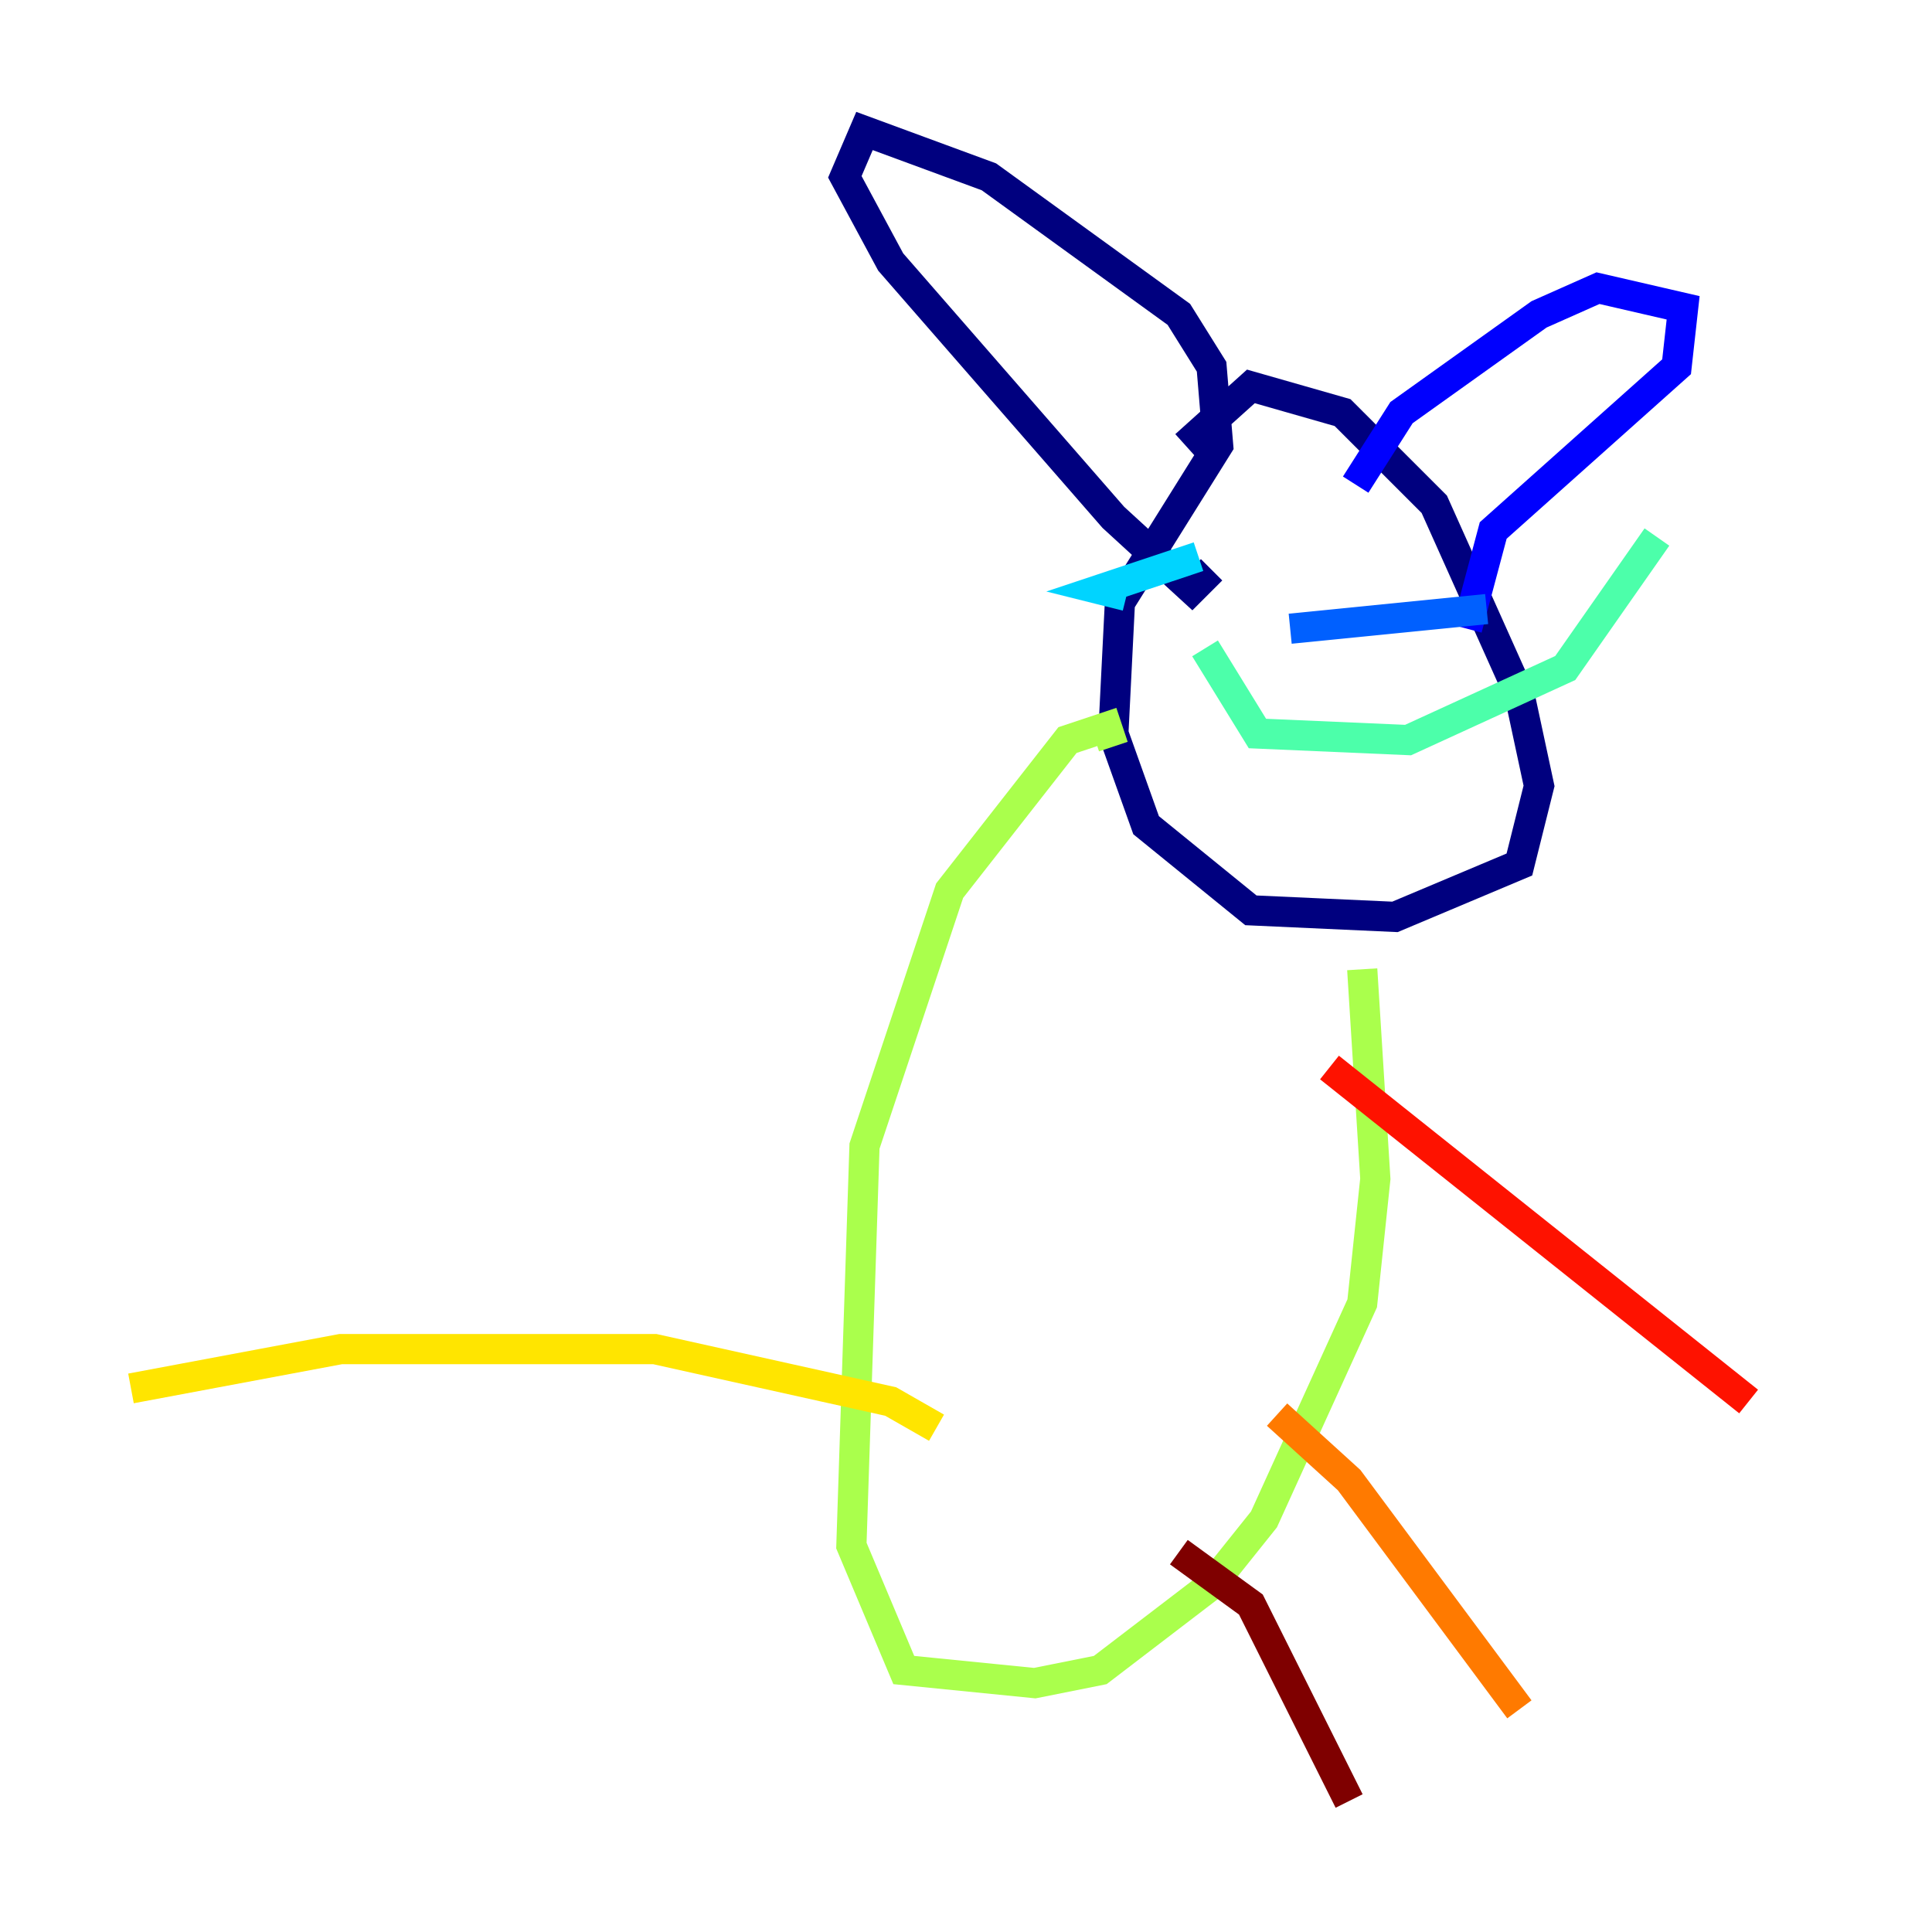 <?xml version="1.0" encoding="utf-8" ?>
<svg baseProfile="tiny" height="128" version="1.2" viewBox="0,0,128,128" width="128" xmlns="http://www.w3.org/2000/svg" xmlns:ev="http://www.w3.org/2001/xml-events" xmlns:xlink="http://www.w3.org/1999/xlink"><defs /><polyline fill="none" points="78.536,29.505 82.875,25.6 88.949,27.336 95.024,33.41 100.664,45.993 101.966,52.068 100.664,57.275 92.42,60.746 82.875,60.312 75.932,54.671 73.763,48.597 74.197,39.919 80.705,29.505 80.271,24.298 78.102,20.827 65.519,11.715 57.275,8.678 55.973,11.715 59.01,17.356 73.763,34.278 78.969,39.051 80.271,37.749" stroke="#00007f" stroke-width="2" /><polyline fill="none" points="89.817,32.108 92.854,27.336 101.966,20.827 105.871,19.091 111.512,20.393 111.078,24.298 98.929,35.146 97.193,41.654" stroke="#0000fe" stroke-width="2" /><polyline fill="none" points="85.478,41.654 98.495,40.352" stroke="#0060ff" stroke-width="2" /><polyline fill="none" points="79.403,36.881 72.895,39.051 74.63,39.485" stroke="#00d4ff" stroke-width="2" /><polyline fill="none" points="79.837,42.956 83.308,48.597 93.288,49.031 103.702,44.258 109.776,35.58" stroke="#4cffaa" stroke-width="2" /><polyline fill="none" points="90.251,64.217 91.119,78.102 90.251,86.346 83.742,100.664 80.271,105.003 72.895,110.644 68.556,111.512 59.878,110.644 56.407,102.4 57.275,75.932 62.915,59.01 70.725,49.031 73.329,48.163 73.763,49.464" stroke="#aaff4c" stroke-width="2" /><polyline fill="none" points="62.047,94.59 59.01,92.854 43.39,89.383 22.563,89.383 8.678,91.986" stroke="#ffe500" stroke-width="2" /><polyline fill="none" points="84.61,93.722 89.383,98.061 100.664,113.248" stroke="#ff7a00" stroke-width="2" /><polyline fill="none" points="88.081,70.725 115.851,92.854" stroke="#fe1200" stroke-width="2" /><polyline fill="none" points="78.102,102.834 82.875,106.305 89.383,119.322" stroke="#7f0000" stroke-width="2" /></svg>